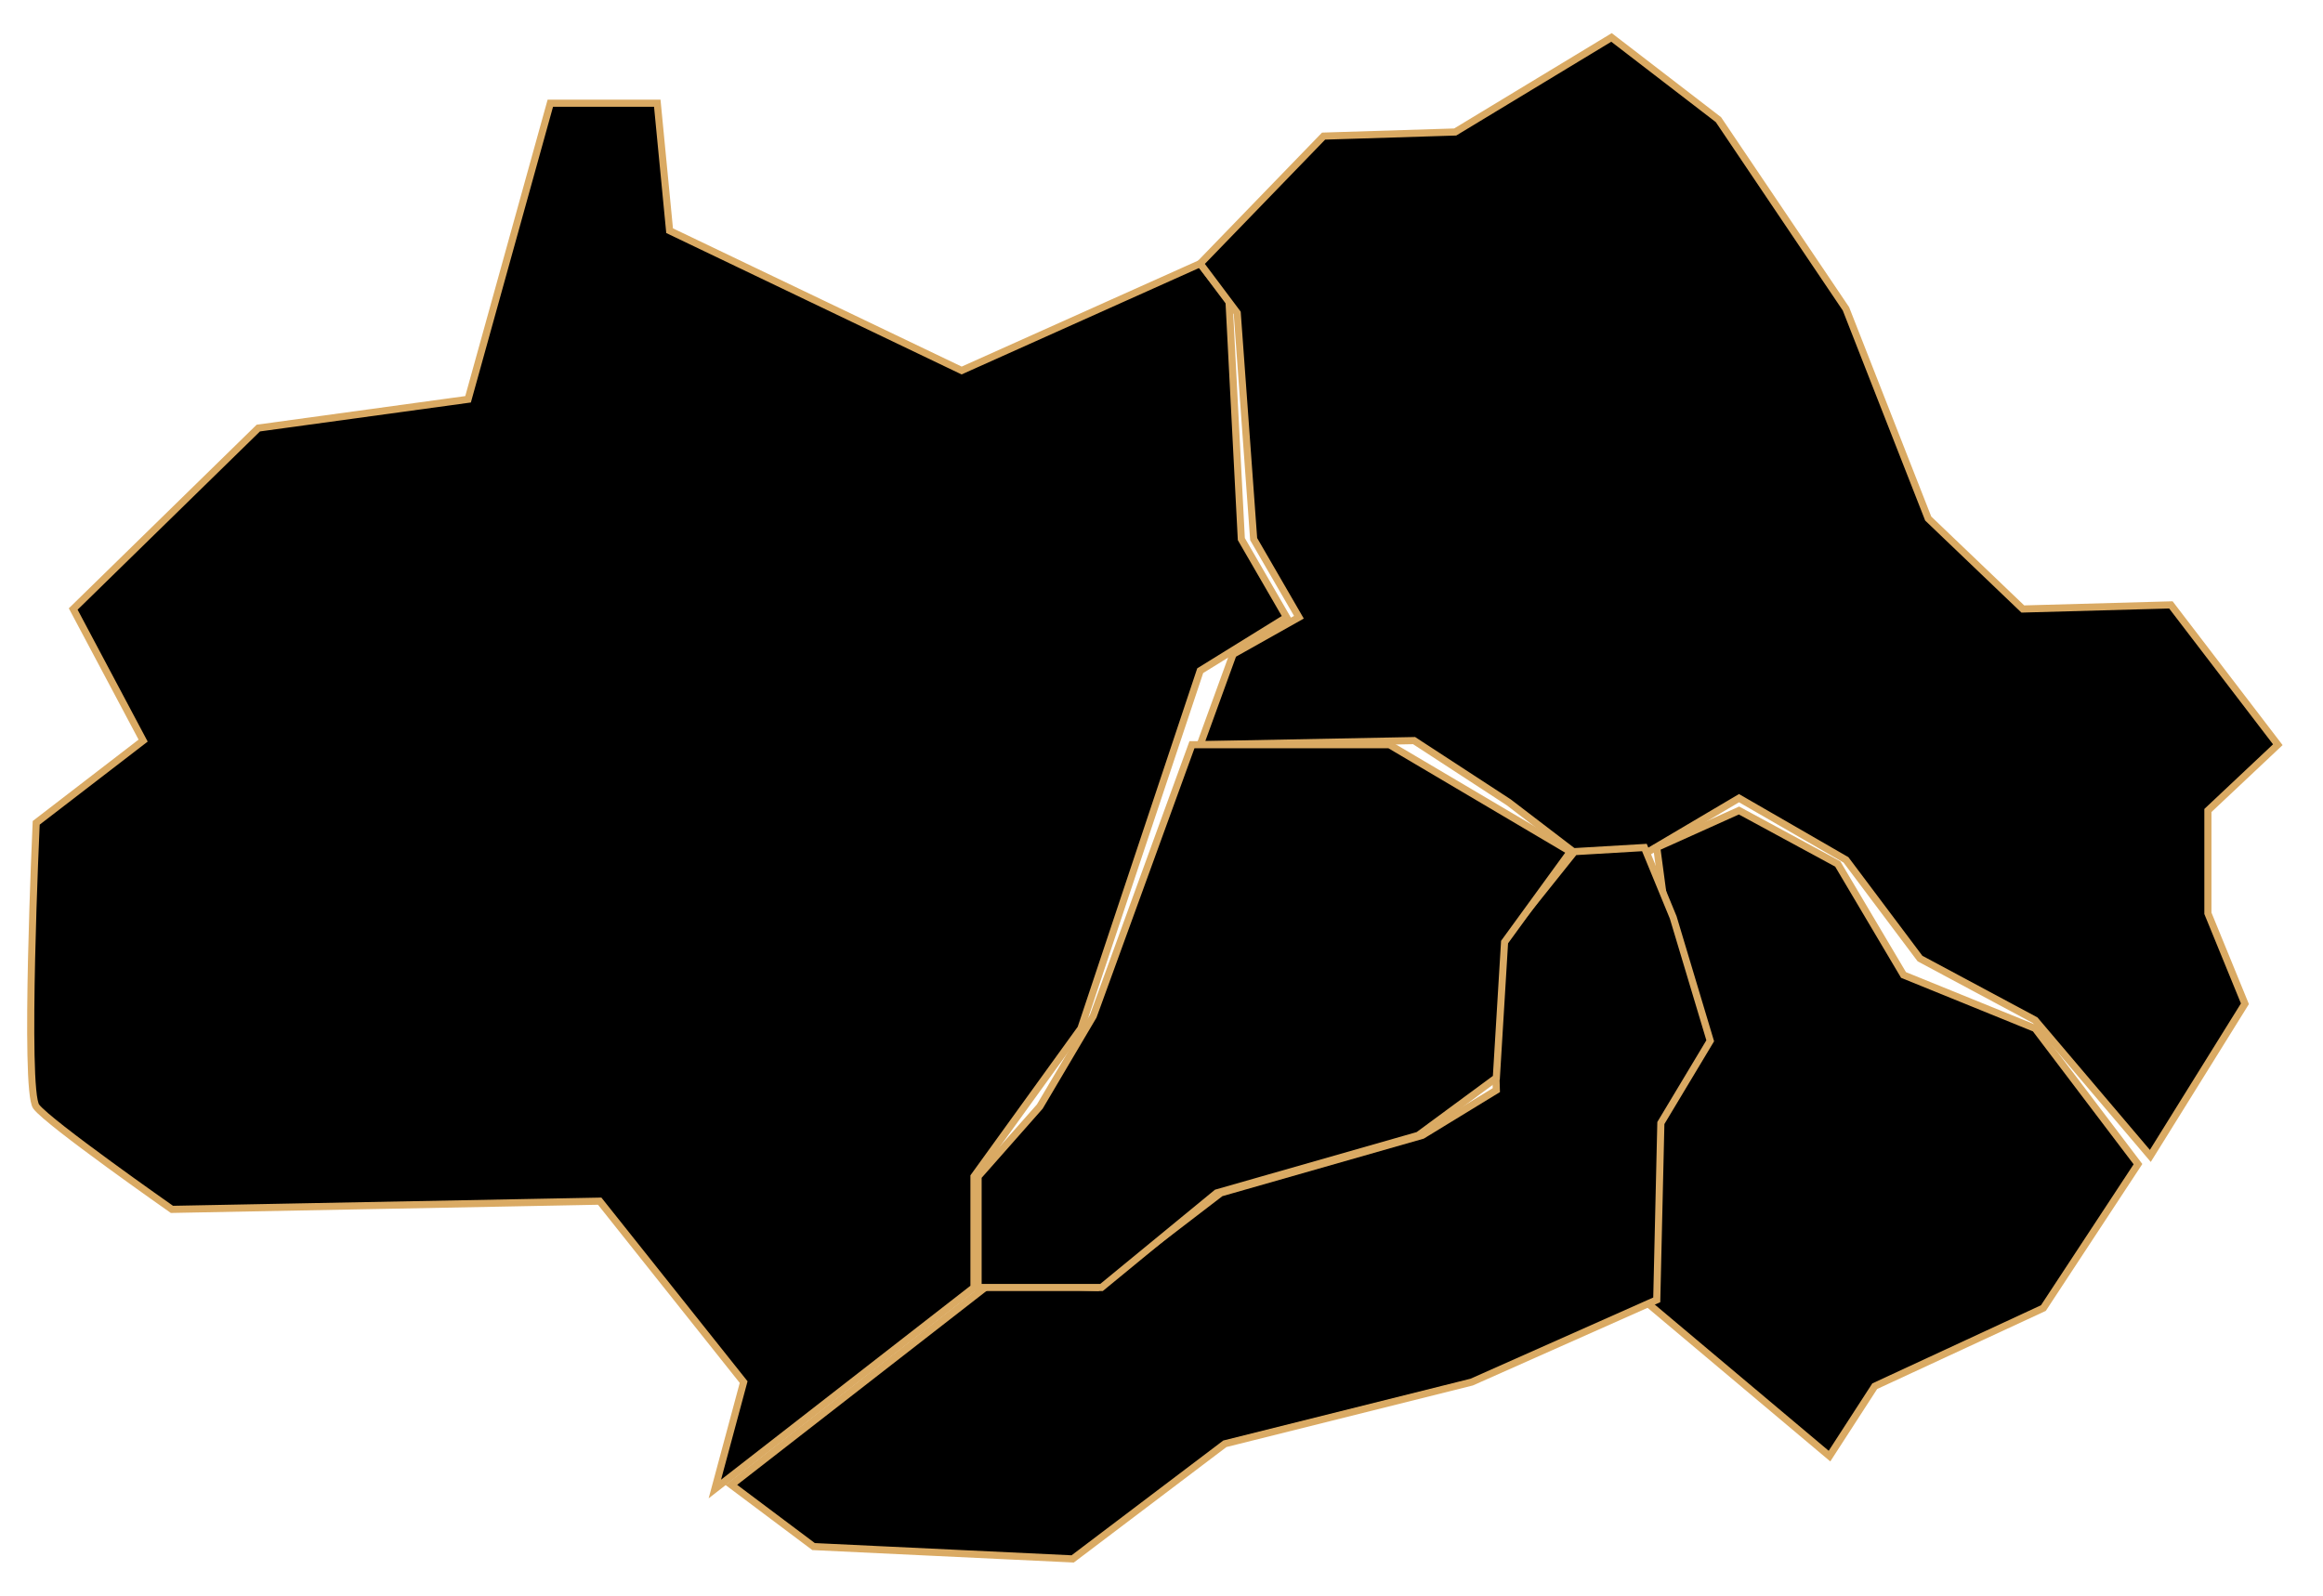 <svg width="326" height="224" viewBox="0 0 326 224" fill="none" xmlns="http://www.w3.org/2000/svg">
<g id="&#234;&#180;&#145;&#236;&#163;&#188;&#234;&#180;&#145;&#236;&#151;&#173;&#236;&#139;&#156; 1">
<g id="&#235;&#160;&#136;&#236;&#157;&#180;&#236;&#150;&#180; 1">
<g id="Group">
<path id="Gwangsan" d="M168.431 36.999L134.952 52.007L93.97 32.382L92.239 14.488H77.231L65.687 56.047L36.249 60.088L10.274 85.485L20.087 103.956L5.08 115.5C5.08 115.5 3.348 153.019 5.08 155.328C6.811 157.637 24.128 169.758 24.128 169.758L84.158 168.604L104.36 194.001L100.32 209.008L136.684 180.725V165.14L151.691 144.361L168.431 94.143L180.552 86.639L174.203 75.672L172.471 42.194L168.431 36.999Z" fill="currentColor" stroke="#DAAA63" strokeWidth="2"/>
<path id="Buk" d="M226.152 5.253L204.218 18.528L185.747 19.106L168.431 36.999L173.626 43.926L175.934 75.672L182.284 86.639L173.048 91.834L168.431 104.533L198.446 103.956L211.722 112.614L221.534 120.118L231.347 119.541L244.045 112.037L259.053 120.695L269.443 134.548L285.605 143.206L301.767 162.254L315.043 140.897L309.848 128.199V113.768L319.66 104.533L304.653 84.908L283.873 85.485L270.597 72.786L259.053 43.349L241.159 16.797L226.152 5.253Z" fill="currentColor" stroke="#DAAA63" strokeWidth="2"/>
<path id="Dong" d="M239.428 146.67L233.656 127.622L232.501 118.963L244.045 113.768L257.899 121.272L267.134 136.857L285.605 144.361L300.035 163.409L286.759 183.611L263.093 194.578L256.744 204.391L231.347 183.034L231.924 158.214L239.428 146.67Z" fill="currentColor" stroke="#DAAA63" strokeWidth="2"/>
<path id="Nam" d="M154 180.725L171.317 167.449L199.6 159.368L209.99 153.019L209.413 133.971L220.957 119.541L230.77 118.963L234.81 128.776L240.005 146.092L233.078 157.637L232.501 182.457L206.527 194.001L171.894 202.659L150.537 218.821L114.173 217.089L102.628 208.431L138.993 180.148L154 180.725Z" fill="currentColor" stroke="#DAAA63" strokeWidth="2"/>
<path id="Seo" d="M145.919 155.328L153.423 142.629L167.276 104.533H194.982L220.38 119.541L211.144 132.239L209.99 151.287L199.023 159.368L170.74 167.449L154.578 180.725H137.261V165.14L145.919 155.328Z" fill="currentColor" stroke="#DAAA63" strokeWidth="2"/>
</g>
</g>
</g>
</svg>
